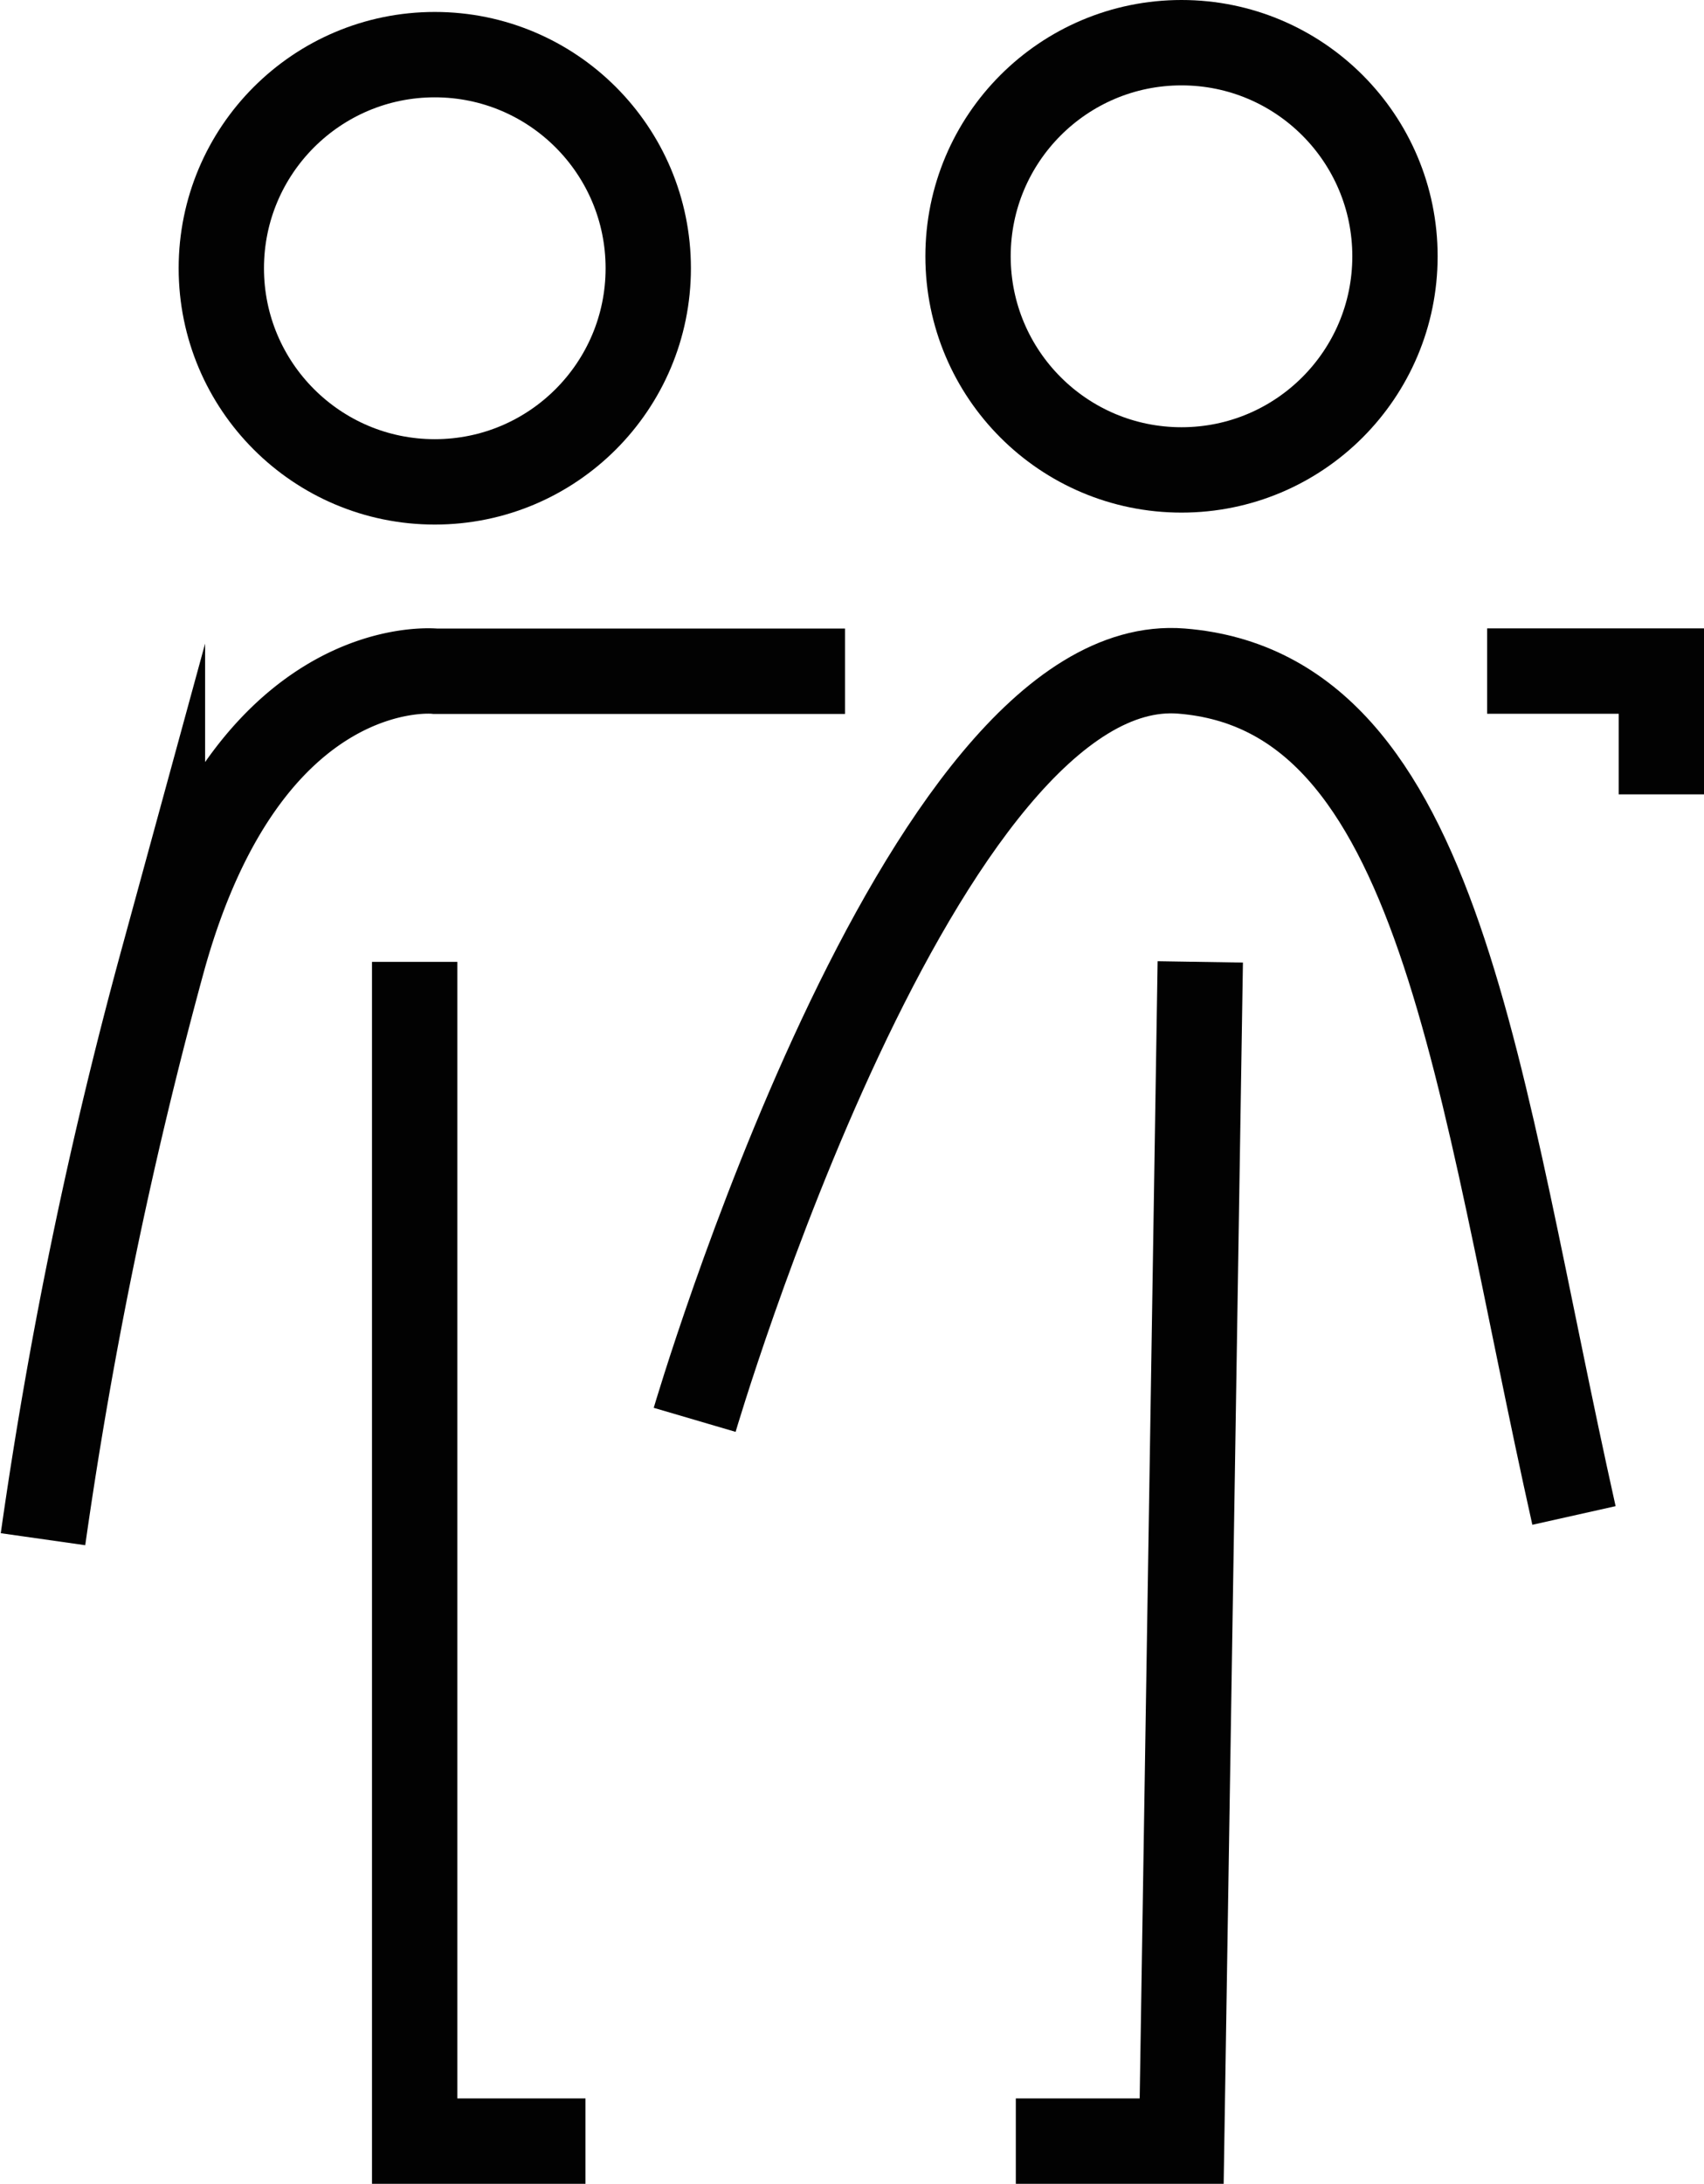 <svg id="Layer_2" data-name="Layer 2" xmlns="http://www.w3.org/2000/svg" viewBox="0 0 99.86 127.89"><defs><style>.cls-1{fill:none;stroke:#020202;stroke-miterlimit:10;stroke-width:5px;}</style></defs><circle class="cls-1" cx="25.48" cy="15.71" r="12.51"/><circle class="cls-1" cx="69.24" cy="15.01" r="12.51"/><path class="cls-1" d="M111.68,49.47h-24s-11-1.2-16,17a274.86,274.86,0,0,0-7,33.83" transform="translate(-62.16 -10.16)"/><polyline class="cls-1" points="24.3 56.33 24.3 125.39 34.31 125.39"/><polyline class="cls-1" points="70.34 56.33 69.25 125.39 59.53 125.39"/><polyline class="cls-1" points="87.15 39.3 97.36 39.3 97.36 46.52"/><path class="cls-1" d="M102.87,93.31S116.1,48.24,131.4,49.46s17.31,24,23,49.45" transform="translate(-62.16 -10.16)"/></svg>